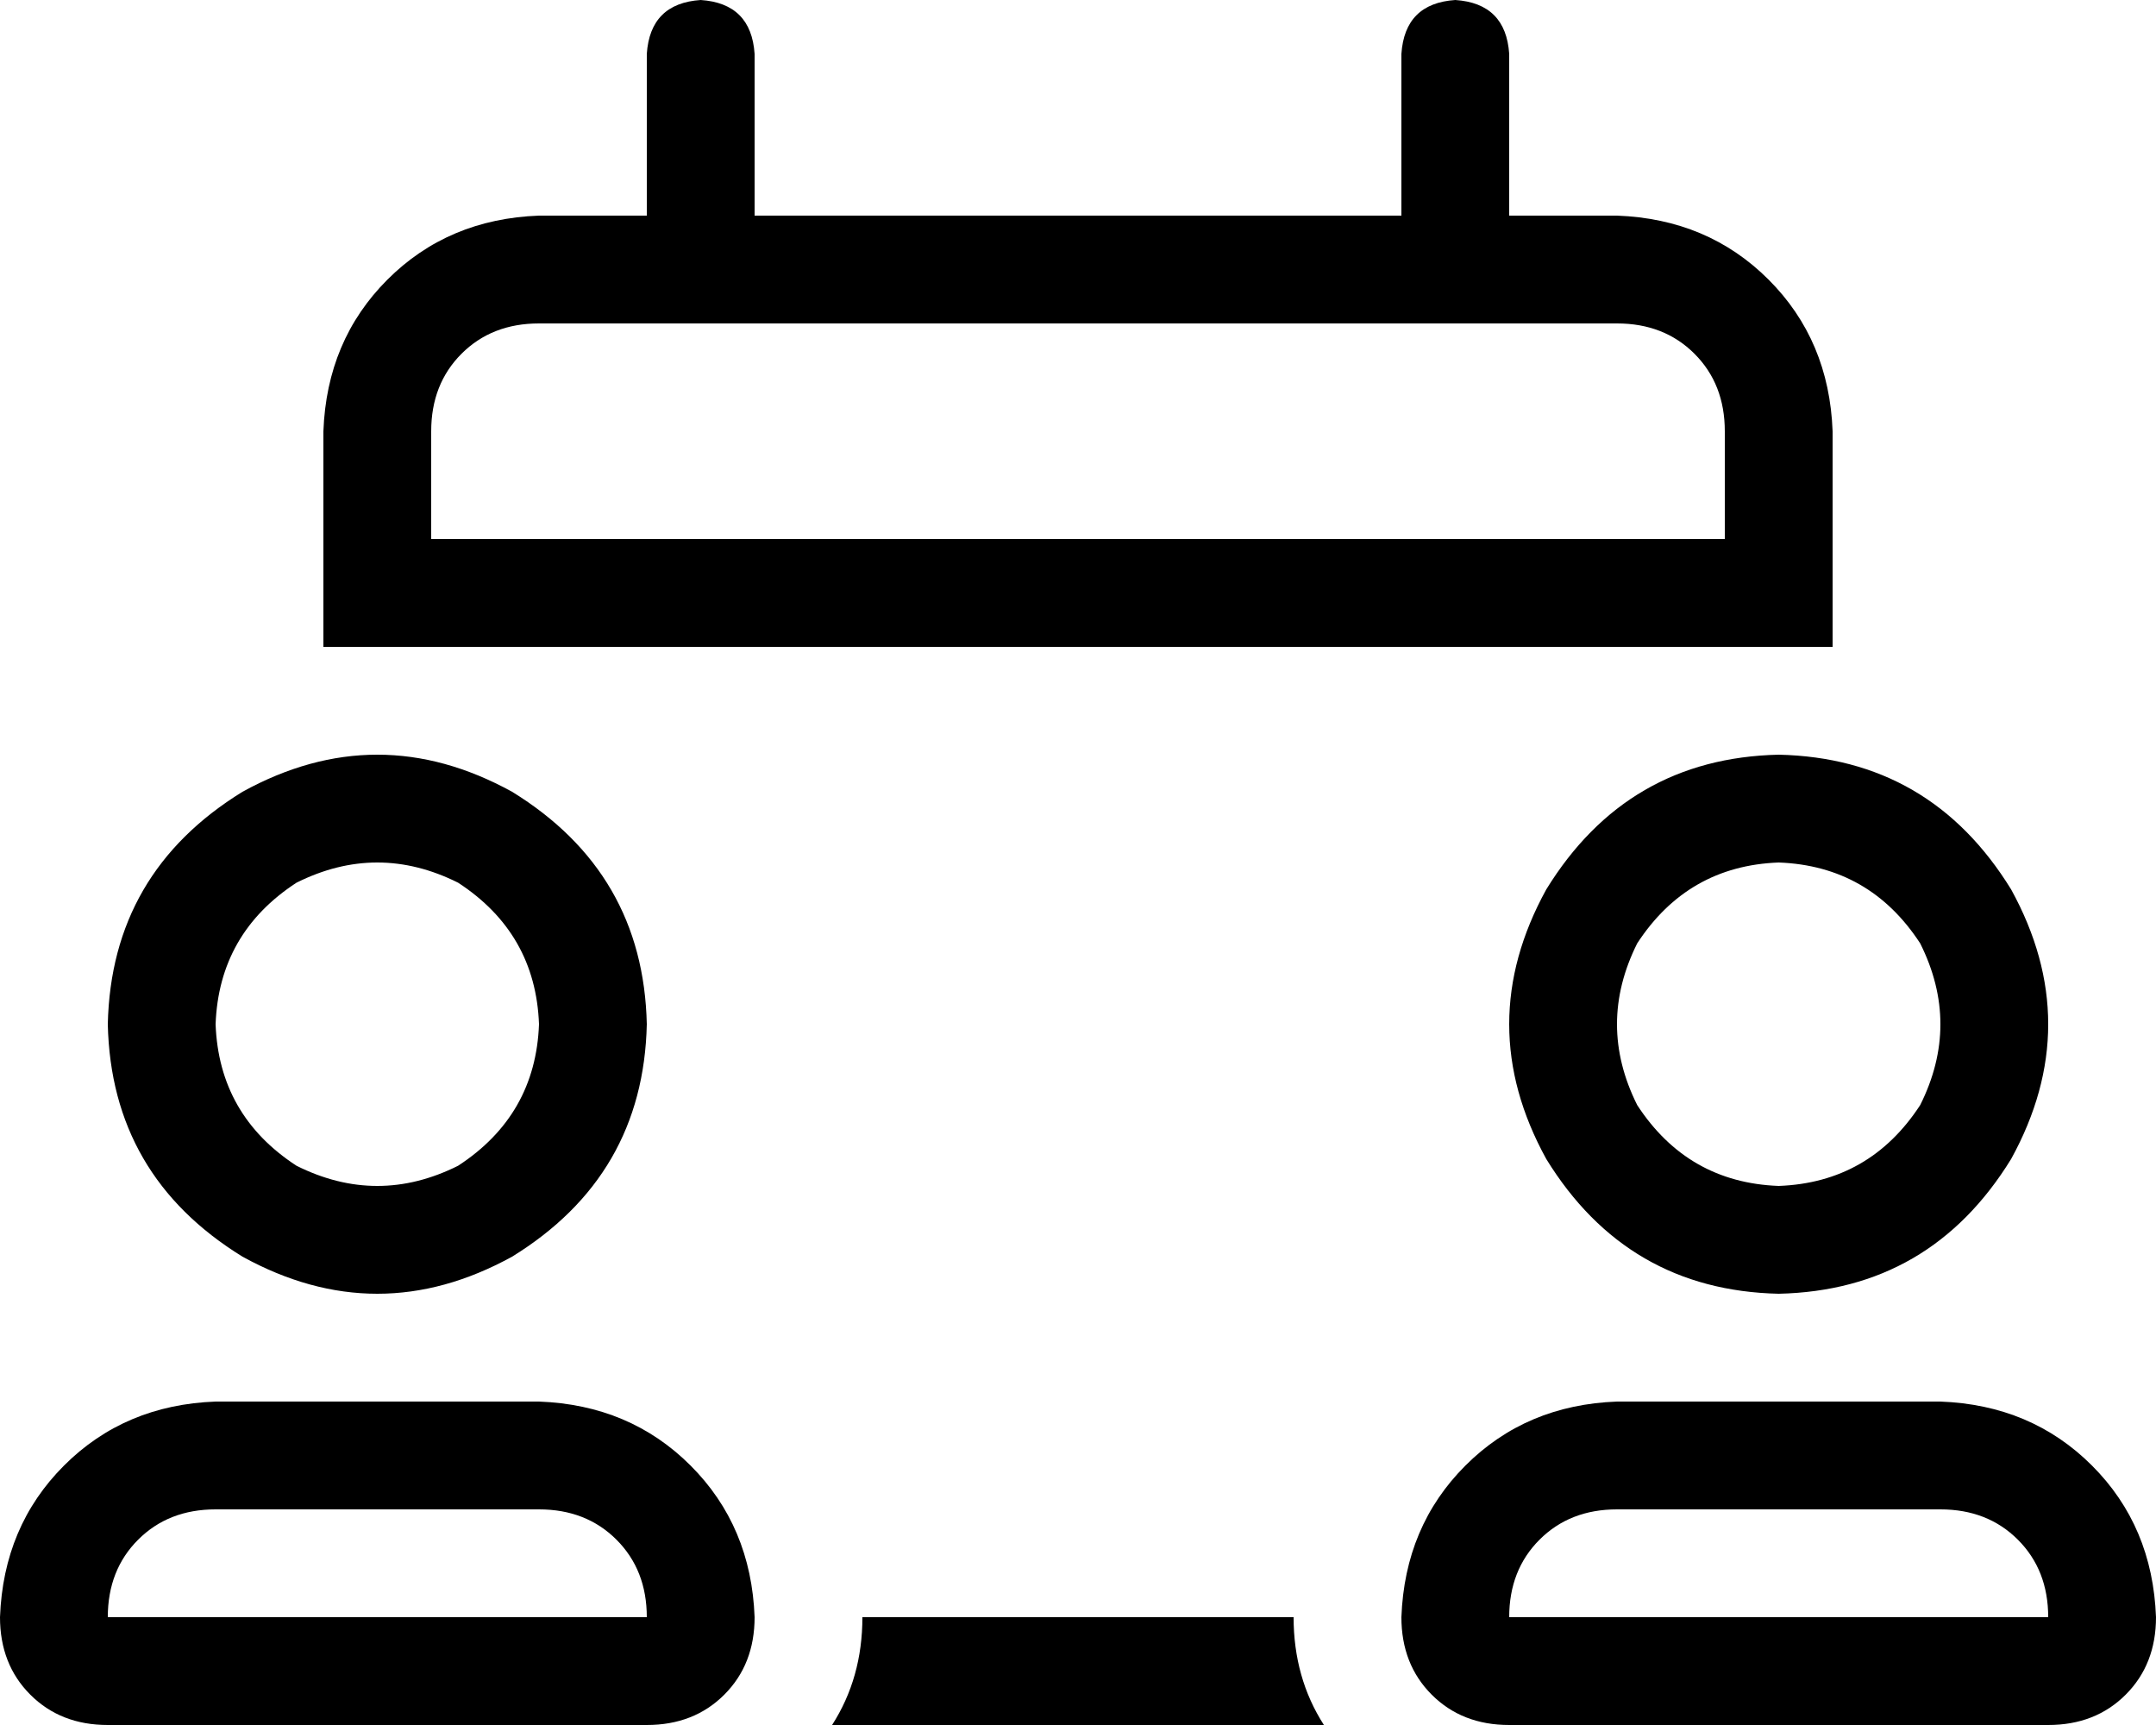 <svg xmlns="http://www.w3.org/2000/svg" viewBox="0 0 640 512">
  <path d="M 208 0 Q 223 1 224 16 L 224 64 L 224 64 L 416 64 L 416 64 L 416 16 L 416 16 Q 417 1 432 0 Q 447 1 448 16 L 448 64 L 448 64 L 480 64 L 480 64 Q 507 65 525 83 Q 543 101 544 128 L 544 160 L 544 160 L 544 192 L 544 192 L 528 192 L 96 192 L 96 160 L 96 160 L 96 128 L 96 128 Q 97 101 115 83 Q 133 65 160 64 L 192 64 L 192 64 L 192 16 L 192 16 Q 193 1 208 0 L 208 0 Z M 247 512 Q 256 498 256 480 L 384 480 L 384 480 Q 384 498 393 512 L 248 512 L 247 512 Z M 480 96 L 160 96 L 480 96 L 160 96 Q 146 96 137 105 Q 128 114 128 128 L 128 160 L 128 160 L 512 160 L 512 160 L 512 128 L 512 128 Q 512 114 503 105 Q 494 96 480 96 L 480 96 Z M 528 352 Q 555 351 570 328 Q 582 304 570 280 Q 555 257 528 256 Q 501 257 486 280 Q 474 304 486 328 Q 501 351 528 352 L 528 352 Z M 528 224 Q 573 225 597 264 Q 619 304 597 344 Q 573 383 528 384 Q 483 383 459 344 Q 437 304 459 264 Q 483 225 528 224 L 528 224 Z M 480 448 Q 466 448 457 457 L 457 457 L 457 457 Q 448 466 448 480 L 608 480 L 608 480 Q 608 466 599 457 Q 590 448 576 448 L 480 448 L 480 448 Z M 416 480 Q 417 453 435 435 L 435 435 L 435 435 Q 453 417 480 416 L 528 416 L 576 416 Q 603 417 621 435 Q 639 453 640 480 Q 640 494 631 503 Q 622 512 608 512 L 448 512 L 448 512 Q 434 512 425 503 Q 416 494 416 480 L 416 480 Z M 160 304 Q 159 277 136 262 Q 112 250 88 262 Q 65 277 64 304 Q 65 331 88 346 Q 112 358 136 346 Q 159 331 160 304 L 160 304 Z M 32 304 Q 33 259 72 235 Q 112 213 152 235 Q 191 259 192 304 Q 191 349 152 373 Q 112 395 72 373 Q 33 349 32 304 L 32 304 Z M 32 480 L 192 480 L 32 480 L 192 480 Q 192 466 183 457 Q 174 448 160 448 L 64 448 L 64 448 Q 50 448 41 457 Q 32 466 32 480 L 32 480 Z M 64 416 L 112 416 L 64 416 L 160 416 Q 187 417 205 435 Q 223 453 224 480 Q 224 494 215 503 Q 206 512 192 512 L 32 512 L 32 512 Q 18 512 9 503 Q 0 494 0 480 Q 1 453 19 435 Q 37 417 64 416 L 64 416 Z" />
</svg>
